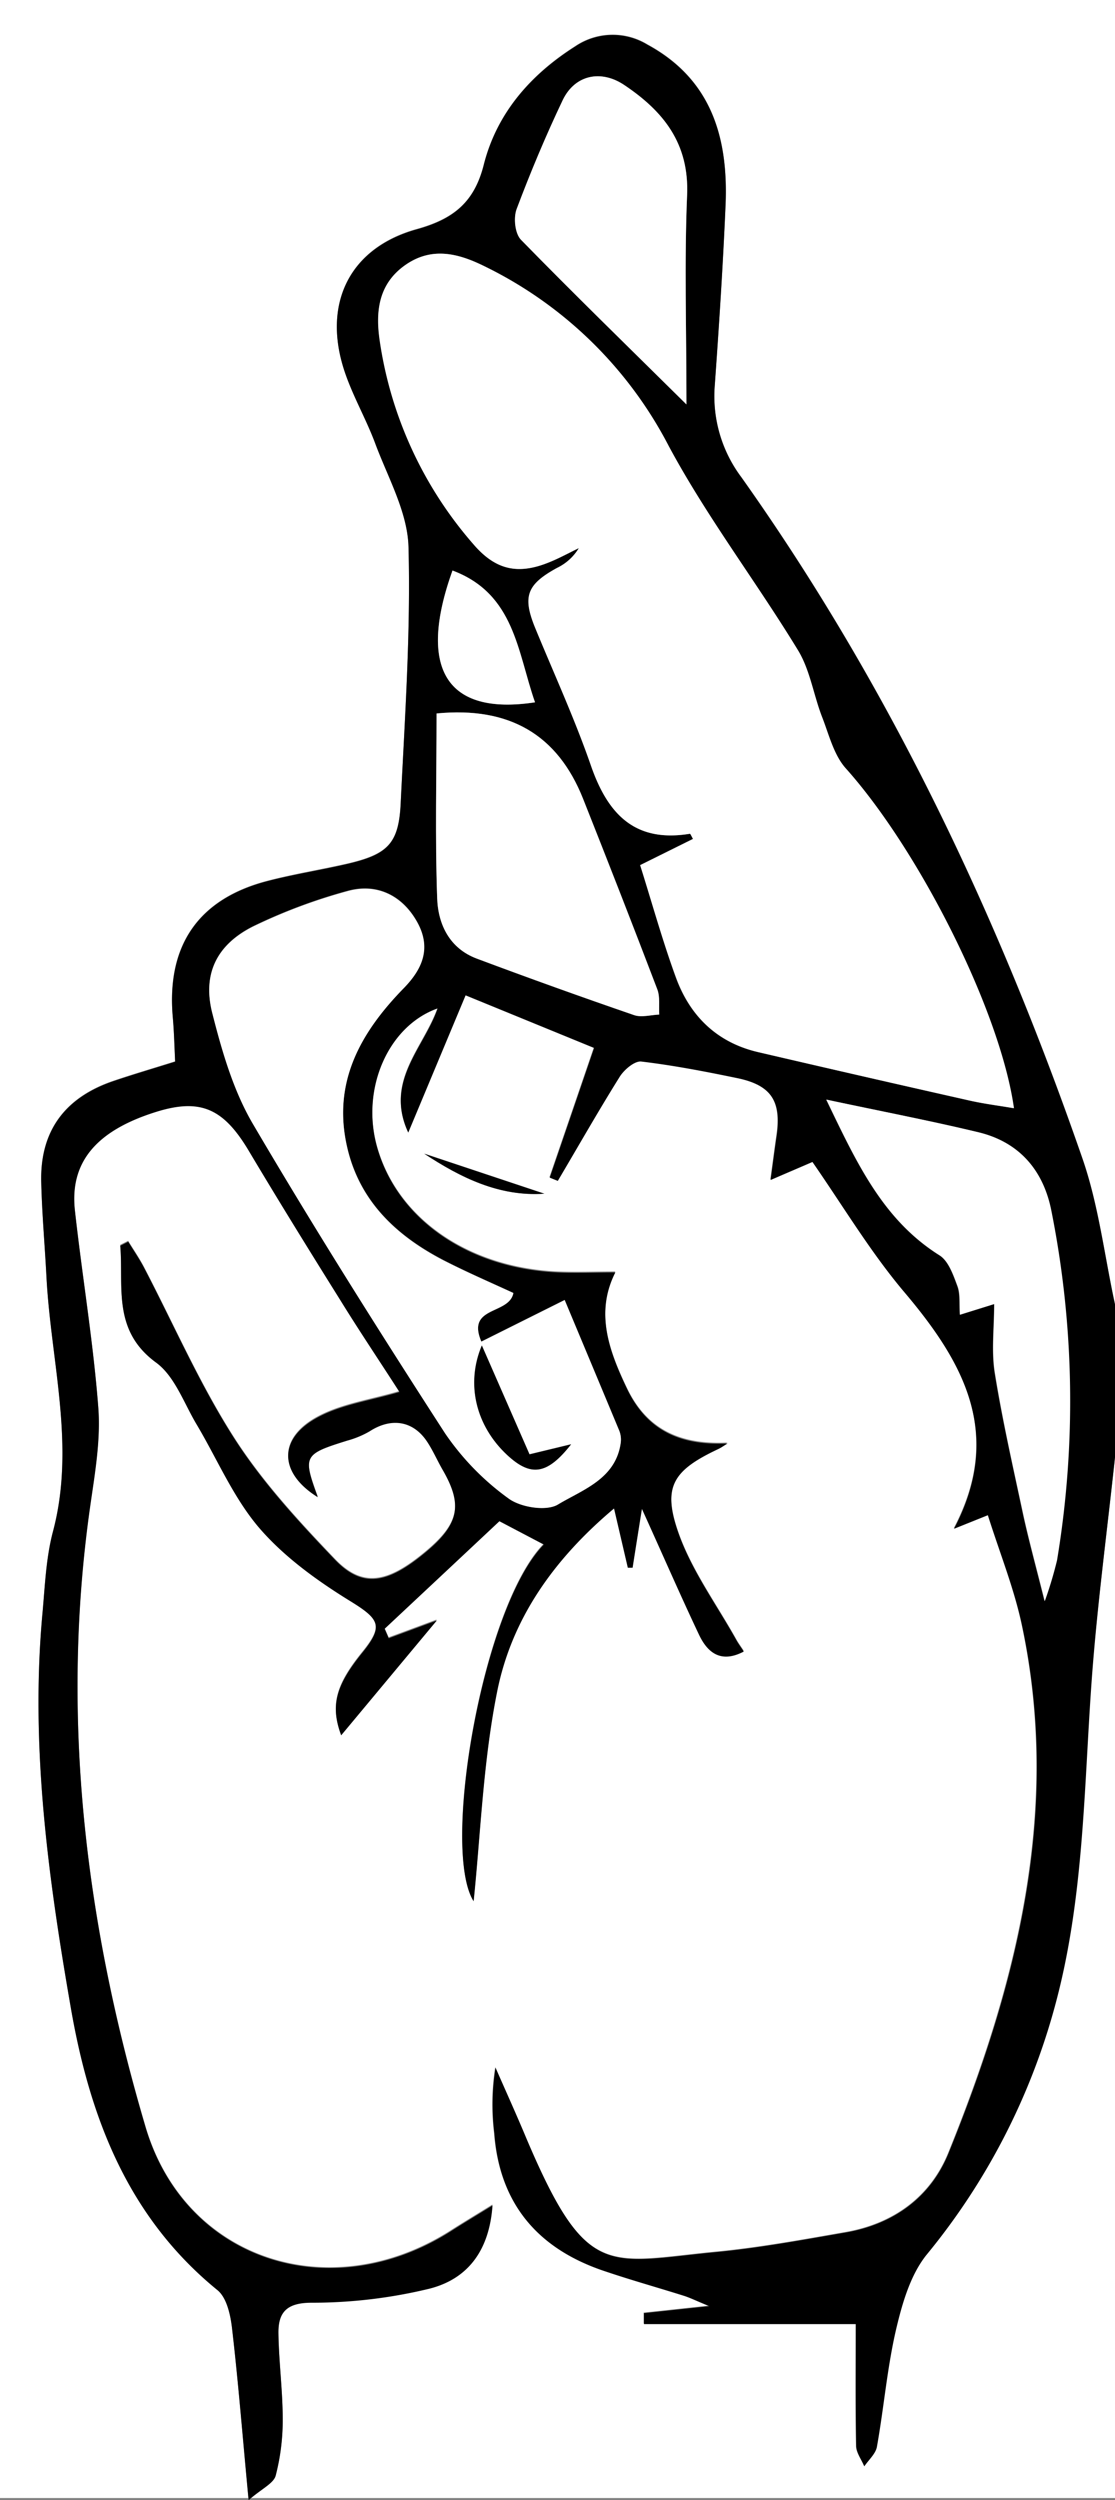 <svg viewBox="0 0 182 408" xmlns="http://www.w3.org/2000/svg"><rect x="0" y="0" width="182" height="408" fill="#808080" stroke="none"/><g transform="translate(-1155 -295)"><path d="m1337 532.79v169.86h-182v-407.65h182v212.82c-1.72-7.94-2.67-16.14-5.3-23.76-13.67-39.48-31.41-77-55.68-111.21a22.06 22.06 0 0 1 -4.35-15c.7-9.79 1.34-19.59 1.76-29.4.47-11-2.27-20.53-12.76-26.22a10.9 10.9 0 0 0 -11.79.3c-7.32 4.65-12.79 10.93-14.91 19.3-1.56 6.2-5 8.88-10.93 10.53-10.79 3-15.29 11.82-12 22.55 1.31 4.26 3.65 8.2 5.21 12.4 2.07 5.56 5.28 11.21 5.43 16.89.37 13.95-.6 27.94-1.28 41.91-.32 6.46-2.08 8.24-8.54 9.77-4.37 1-8.83 1.71-13.18 2.84-11.29 2.92-16.52 10.54-15.48 22.18.22 2.44.27 4.89.39 7.29-3.69 1.16-6.87 2.09-10 3.15-7.88 2.65-12.06 8.06-11.86 16.47.12 5.15.58 10.29.85 15.44.71 13.87 4.79 27.61 1.06 41.65-1.14 4.3-1.3 8.88-1.71 13.35-2 21.59.91 42.86 4.58 64.05 3.12 18 9.31 34.33 24 46.37 1.52 1.23 2.12 4.08 2.37 6.26 1 8.75 1.72 17.53 2.7 28 2.13-1.84 4.07-2.69 4.42-4a36 36 0 0 0 1.14-9.31c0-4.64-.63-9.29-.7-13.93-.06-3.45 1.28-5 5.41-5.07a81.43 81.43 0 0 0 19.19-2.28c6-1.5 9.8-5.86 10.34-13.59-2.78 1.72-4.83 2.95-6.85 4.24-19.62 12.48-43.34 4.83-49.78-17-9.75-33-13.94-66.72-9.06-101.16.76-5.36 1.75-10.86 1.35-16.2-.82-10.77-2.63-21.46-3.82-32.21-.88-7.92 3.49-13.07 13.22-16.12 7.31-2.29 11.08-.56 15.22 6.45 4.82 8.17 9.85 16.21 14.87 24.25 3.14 5.05 6.45 10 9.66 15-4.65 1.37-9.21 2-13.07 4-6.79 3.5-6.69 9.18-.26 13.17-2.46-6.76-2.31-7 4.83-9.24a15.22 15.22 0 0 0 3.65-1.52c3.48-2.24 7-1.75 9.28 1.57 1 1.5 1.74 3.21 2.66 4.79 3.3 5.65 2.66 8.81-2.75 13.33-6.29 5.26-10.36 6-14.89 1.25-5.94-6.21-11.87-12.66-16.47-19.86-5.62-8.8-9.83-18.49-14.68-27.78-.77-1.46-1.71-2.83-2.57-4.23l-1.3.66c.57 6.7-1.36 13.8 5.87 19.08 3 2.19 4.45 6.49 6.49 9.9 3.4 5.71 6 12.06 10.27 17 4.08 4.79 9.48 8.69 14.9 12 4.74 2.92 5.54 4.05 2 8.41-4.36 5.38-5.26 8.68-3.47 13.5l15.62-18.75-7.86 2.91-.67-1.54c6-5.64 12-11.28 18.74-17.56l7.25 3.81c-10 10.17-16.78 49.83-11.46 58.21 1.13-10.78 1.53-22.69 3.84-34.21 2.37-11.87 9.24-21.62 19.08-29.89l2.25 9.67h.78c.45-2.88.91-5.76 1.52-9.6 3.43 7.58 6.28 14.11 9.33 20.55 1.41 3 3.6 4.66 7.29 2.73-.5-.77-.89-1.29-1.2-1.85-3.22-5.77-7.25-11.26-9.43-17.4-2.71-7.67-.89-10.32 6.43-13.78.55-.26 1-.62 1.56-.93-7.46.36-13.06-1.92-16.41-8.91-3-6.24-5.21-12.43-1.91-19-3.42 0-6.41.11-9.38 0-14.68-.65-26.26-8.72-29.53-20.51-2.63-9.48 1.84-19.73 9.91-22.58-2.21 6.45-8.69 11.94-4.8 20.27l9.36-22.4 20.93 8.66c-2.53 7.41-4.88 14.28-7.24 21.16l1.31.53c3.35-5.69 6.61-11.43 10.11-17 .73-1.16 2.43-2.6 3.51-2.48 5.28.63 10.51 1.64 15.72 2.72 5.5 1.15 7.19 3.77 6.4 9.33-.32 2.21-.6 4.43-1 7.28l6.83-2.94c5.13 7.35 9.56 14.84 15.11 21.38 9.63 11.37 16.13 23 8 38.48l5.53-2.22c2 6.26 4.3 12 5.57 18 6.39 30.12-.8 58.48-12 86.13-2.92 7.18-8.94 11.55-16.71 12.92-7.05 1.24-14.12 2.53-21.23 3.21-17.77 1.71-21.14 4.67-31-18.63-1.63-3.84-3.36-7.64-5-11.46a38.48 38.48 0 0 0 -.19 10.74c.89 11.68 7.29 18.94 18.18 22.52 4.27 1.4 8.6 2.61 12.88 4 1.08.34 2.1.85 4 1.65l-10.64 1.14v1.79h34.59c0 7.32-.06 13.62.06 19.92 0 1.1.86 2.19 1.31 3.29.71-1.06 1.86-2.05 2.06-3.2 1.13-6.38 1.67-12.9 3.14-19.2 1-4.24 2.34-8.89 5-12.17a108.49 108.49 0 0 0 20.9-40.48c4.71-17.37 4.69-35.23 6-53 .94-12.15 2.58-24.34 3.88-36.55zm-93.15-43-19.6-6.53c6.01 3.97 12.3 7.04 19.6 6.54z" fill="#fff"/><path d="m1337 532.79c-1.3 12.21-2.94 24.4-3.82 36.64-1.27 17.74-1.25 35.6-6 53a108.49 108.49 0 0 1 -20.9 40.48c-2.66 3.28-4 7.93-5 12.17-1.47 6.3-2 12.82-3.14 19.2-.2 1.15-1.35 2.14-2.06 3.2-.45-1.1-1.28-2.19-1.31-3.29-.12-6.3-.06-12.6-.06-19.92h-34.59v-1.79l10.64-1.14c-1.94-.8-3-1.31-4-1.65-4.28-1.35-8.61-2.56-12.88-4-10.89-3.58-17.29-10.84-18.18-22.52a38.48 38.48 0 0 1 .19-10.74c1.67 3.82 3.4 7.62 5 11.46 9.88 23.3 13.25 20.34 31 18.63 7.11-.68 14.18-2 21.23-3.21 7.77-1.37 13.79-5.74 16.71-12.92 11.23-27.65 18.42-56 12-86.13-1.27-6-3.6-11.71-5.57-18l-5.53 2.22c8.09-15.45 1.59-27.11-8-38.48-5.55-6.54-10-14-15.11-21.38l-6.83 2.94c.39-2.85.67-5.07 1-7.28.79-5.56-.9-8.18-6.4-9.33-5.21-1.08-10.44-2.09-15.72-2.72-1.08-.12-2.78 1.32-3.51 2.48-3.5 5.6-6.76 11.34-10.11 17l-1.31-.53c2.36-6.88 4.71-13.75 7.24-21.16l-20.98-8.59-9.36 22.4c-3.89-8.33 2.59-13.82 4.8-20.27-8.07 2.85-12.54 13.1-9.91 22.58 3.27 11.79 14.85 19.86 29.53 20.51 3 .13 6 0 9.38 0-3.3 6.53-1.08 12.72 1.91 19 3.35 7 8.95 9.27 16.41 8.91-.52.31-1 .67-1.56.93-7.32 3.46-9.14 6.11-6.43 13.78 2.18 6.14 6.21 11.63 9.43 17.4.31.56.7 1.08 1.2 1.85-3.69 1.93-5.88.23-7.29-2.73-3.05-6.44-5.9-13-9.33-20.55-.61 3.84-1.07 6.72-1.52 9.6h-.78l-2.25-9.67c-9.84 8.27-16.71 18-19.08 29.89-2.31 11.52-2.71 23.43-3.84 34.21-5.32-8.38 1.45-48 11.46-58.21l-7.25-3.81c-6.69 6.28-12.72 11.92-18.74 17.56l.67 1.54 7.86-2.91-15.62 18.75c-1.79-4.82-.89-8.12 3.47-13.5 3.53-4.36 2.73-5.49-2-8.41-5.42-3.34-10.82-7.24-14.9-12-4.25-5-6.87-11.33-10.27-17-2-3.41-3.51-7.71-6.49-9.9-7.23-5.28-5.3-12.38-5.87-19.08l1.3-.66c.86 1.4 1.8 2.77 2.57 4.23 4.85 9.29 9.06 19 14.68 27.78 4.6 7.2 10.53 13.65 16.47 19.86 4.53 4.74 8.6 4 14.89-1.25 5.41-4.52 6-7.68 2.75-13.33-.92-1.58-1.64-3.29-2.66-4.79-2.28-3.32-5.8-3.81-9.28-1.57a15.22 15.22 0 0 1 -3.65 1.52c-7.14 2.23-7.29 2.48-4.83 9.24-6.43-4-6.53-9.67.26-13.17 3.86-2 8.42-2.62 13.07-4-3.21-5-6.52-9.91-9.66-15-5-8-10-16.08-14.87-24.25-4.14-7-7.91-8.74-15.22-6.45-9.73 3.05-14.1 8.2-13.22 16.12 1.19 10.75 3 21.44 3.82 32.21.4 5.34-.59 10.84-1.35 16.2-4.88 34.44-.69 68.14 9.06 101.16 6.44 21.79 30.16 29.44 49.78 17 2-1.29 4.07-2.52 6.85-4.24-.54 7.73-4.36 12.09-10.34 13.59a81.43 81.43 0 0 1 -19.19 2.28c-4.13 0-5.47 1.62-5.41 5.07.07 4.64.69 9.29.7 13.93a36 36 0 0 1 -1.15 9.22c-.35 1.28-2.29 2.13-4.42 4-1-10.49-1.68-19.27-2.7-28-.25-2.18-.85-5-2.37-6.26-14.74-12-20.93-28.41-24-46.37-3.67-21.19-6.56-42.46-4.58-64.05.41-4.47.57-9 1.71-13.35 3.73-14-.35-27.78-1.06-41.65-.27-5.15-.73-10.29-.85-15.44-.2-8.41 4-13.82 11.86-16.47 3.14-1.06 6.32-2 10-3.15-.12-2.4-.17-4.85-.39-7.29-1-11.64 4.19-19.26 15.48-22.18 4.35-1.13 8.81-1.81 13.18-2.84 6.46-1.53 8.22-3.31 8.54-9.77.68-14 1.65-28 1.28-41.91-.15-5.68-3.36-11.33-5.43-16.89-1.56-4.2-3.9-8.14-5.21-12.4-3.29-10.73 1.21-19.55 12-22.55 5.92-1.65 9.37-4.33 10.93-10.53 2.12-8.37 7.59-14.65 14.91-19.3a10.9 10.9 0 0 1 11.79-.3c10.49 5.69 13.23 15.25 12.76 26.22-.42 9.81-1.06 19.61-1.76 29.4a22.06 22.06 0 0 0 4.35 15c24.27 34.21 42 71.73 55.68 111.21 2.63 7.62 3.58 15.82 5.3 23.76zm-77.51-96.61c2 6.27 3.65 12.34 5.78 18.25 2.29 6.34 6.71 10.69 13.43 12.26q17.22 4 34.49 7.9c2.34.53 4.73.83 7.27 1.26-2.25-16-15.53-42.15-27.45-55.46-1.93-2.16-2.72-5.4-3.81-8.23-1.4-3.66-2-7.79-4-11.06-6.84-11.22-14.89-21.76-21.09-33.31a66.82 66.82 0 0 0 -30.11-29.39c-4.27-2.1-8.51-3.12-12.75-.19-4.44 3.08-5 7.61-4.22 12.48a64.68 64.68 0 0 0 15.26 33.1c3.66 4.28 7.36 5.06 12.52 2.91 1.61-.66 3.14-1.5 4.71-2.26a8.36 8.36 0 0 1 -3.53 3.22c-4.93 2.69-5.71 4.67-3.67 9.63 3.09 7.53 6.51 15 9.17 22.64 2.75 7.92 7.17 12.61 16.15 11.13.1 0 .28.45.51.84zm-20.69 69.82c-3.76-1.76-7.69-3.45-11.48-5.42-7.68-4-13.62-9.62-15.65-18.4-2.45-10.59 2.16-18.75 9.25-26 3-3.12 4.5-6.58 2.15-10.8s-6.5-6.37-11.4-5a88.69 88.69 0 0 0 -15.36 5.76c-5.93 3-8.28 7.75-6.66 14.12 1.58 6.22 3.43 12.65 6.65 18.12 10 17.07 20.6 33.83 31.35 50.46a42.79 42.79 0 0 0 10.35 10.67c2 1.46 6.17 2.13 8.06 1 4-2.42 9.39-4.13 10.25-10a4 4 0 0 0 -.21-2c-2.9-7-5.85-14-8.93-21.38l-13.6 6.79c-2.5-5.82 4.54-4.3 5.23-7.92zm-12.54-94.6c0 10.27-.22 20.21.1 30.14.14 4.27 2 8.2 6.47 9.87q12.76 4.79 25.67 9.22c1.21.42 2.73 0 4.11-.09-.09-1.38.15-2.88-.32-4.11q-5.94-15.58-12.11-31.08c-4.18-10.45-12.01-15.08-23.92-13.92zm91 96.38c0 4-.48 7.76.1 11.37 1.24 7.69 3 15.31 4.6 22.93.93 4.27 2.09 8.49 3.52 14.21a65.09 65.09 0 0 0 2-6.67 158.6 158.6 0 0 0 -.93-57.06c-1.3-6.57-5.22-11.17-11.87-12.78-7.88-1.89-15.84-3.42-24.85-5.34 5 10.34 9.23 19.6 18.51 25.43 1.45.91 2.23 3.18 2.9 5 .49 1.3.28 2.86.41 4.68zm-50.21-146.78c0-12.4-.35-23.29.11-34.14.36-8.44-3.87-13.69-10.28-18-3.76-2.51-8-1.67-10 2.44-2.78 5.83-5.29 11.8-7.55 17.84-.53 1.41-.24 4 .73 5 8.51 8.71 17.25 17.21 26.99 26.86zm-24.72 48.63c-2.88-8.23-3.29-17.72-13.47-21.51-5.74 15.99-1 23.7 13.47 21.49z"/><path d="m1243.85 489.8c-7.3.5-13.59-2.57-19.6-6.53z"/><g fill="#fff"><path d="m1259.49 436.18 8.62-4.28c-.23-.39-.41-.85-.51-.84-9 1.48-13.4-3.21-16.15-11.13-2.66-7.68-6.08-15.11-9.17-22.64-2-5-1.26-6.94 3.67-9.63a8.36 8.36 0 0 0 3.53-3.22c-1.57.76-3.1 1.6-4.71 2.26-5.16 2.15-8.86 1.37-12.52-2.91a64.68 64.68 0 0 1 -15.26-33.1c-.73-4.87-.22-9.4 4.22-12.48 4.24-2.93 8.48-1.91 12.75.19a66.82 66.82 0 0 1 30.2 29.39c6.2 11.55 14.25 22.09 21.09 33.31 2 3.27 2.55 7.4 4 11.06 1.09 2.83 1.88 6.07 3.81 8.23 11.92 13.31 25.2 39.51 27.45 55.46-2.54-.43-4.93-.73-7.27-1.26q-17.26-3.88-34.49-7.9c-6.72-1.57-11.14-5.92-13.43-12.26-2.18-5.91-3.86-11.98-5.83-18.25z"/><path d="m1238.8 506c-.69 3.59-7.73 2.07-5.23 7.94l13.6-6.79c3.08 7.36 6 14.36 8.93 21.38a4 4 0 0 1 .21 2c-.86 5.86-6.21 7.57-10.25 10-1.89 1.13-6.1.46-8.06-1a42.79 42.79 0 0 1 -10.35-10.62c-10.75-16.63-21.32-33.39-31.35-50.46-3.22-5.47-5.07-11.9-6.65-18.12-1.62-6.37.73-11.15 6.66-14.12a88.69 88.69 0 0 1 15.36-5.76c4.9-1.4 9 .76 11.4 5s.89 7.68-2.15 10.8c-7.09 7.26-11.7 15.42-9.25 26 2 8.78 8 14.4 15.65 18.4 3.79 1.93 7.68 3.62 11.48 5.35zm-5.15 8.54c-2.69 6.34-.93 13.13 4.1 17.84 3.88 3.62 6.54 3.29 10.47-1.71l-6.79 1.64z"/><path d="m1226.26 411.43c11.91-1.16 19.77 3.47 23.92 13.95s8.15 20.69 12.11 31.08c.47 1.23.23 2.73.32 4.11-1.38.05-2.9.51-4.11.09q-12.9-4.44-25.67-9.22c-4.46-1.67-6.33-5.6-6.47-9.87-.36-9.93-.1-19.87-.1-30.14z"/><path d="m1317.29 507.81-5.58 1.74c-.13-1.82.08-3.38-.41-4.68-.67-1.79-1.45-4.06-2.9-5-9.28-5.83-13.54-15.09-18.51-25.43 9 1.92 17 3.45 24.85 5.34 6.65 1.61 10.57 6.21 11.87 12.78a158.6 158.6 0 0 1 .93 57.06 65.09 65.09 0 0 1 -2 6.67c-1.43-5.72-2.59-9.94-3.52-14.21-1.64-7.62-3.36-15.24-4.6-22.93-.61-3.58-.13-7.35-.13-11.34z"/><path d="m1267.05 361c-9.74-9.63-18.48-18.13-27-26.86-1-1-1.26-3.56-.73-5 2.26-6 4.77-12 7.55-17.84 2-4.11 6.24-4.95 10-2.44 6.41 4.28 10.64 9.53 10.28 18-.45 10.83-.1 21.72-.1 34.14z"/><path d="m1242.33 409.61c-14.47 2.21-19.21-5.5-13.47-21.51 10.14 3.79 10.59 13.28 13.47 21.51z"/></g><path d="m1233.65 514.57 7.78 17.77 6.79-1.64c-3.93 5-6.59 5.33-10.47 1.71-5.03-4.71-6.75-11.5-4.1-17.84z"/></g></svg>